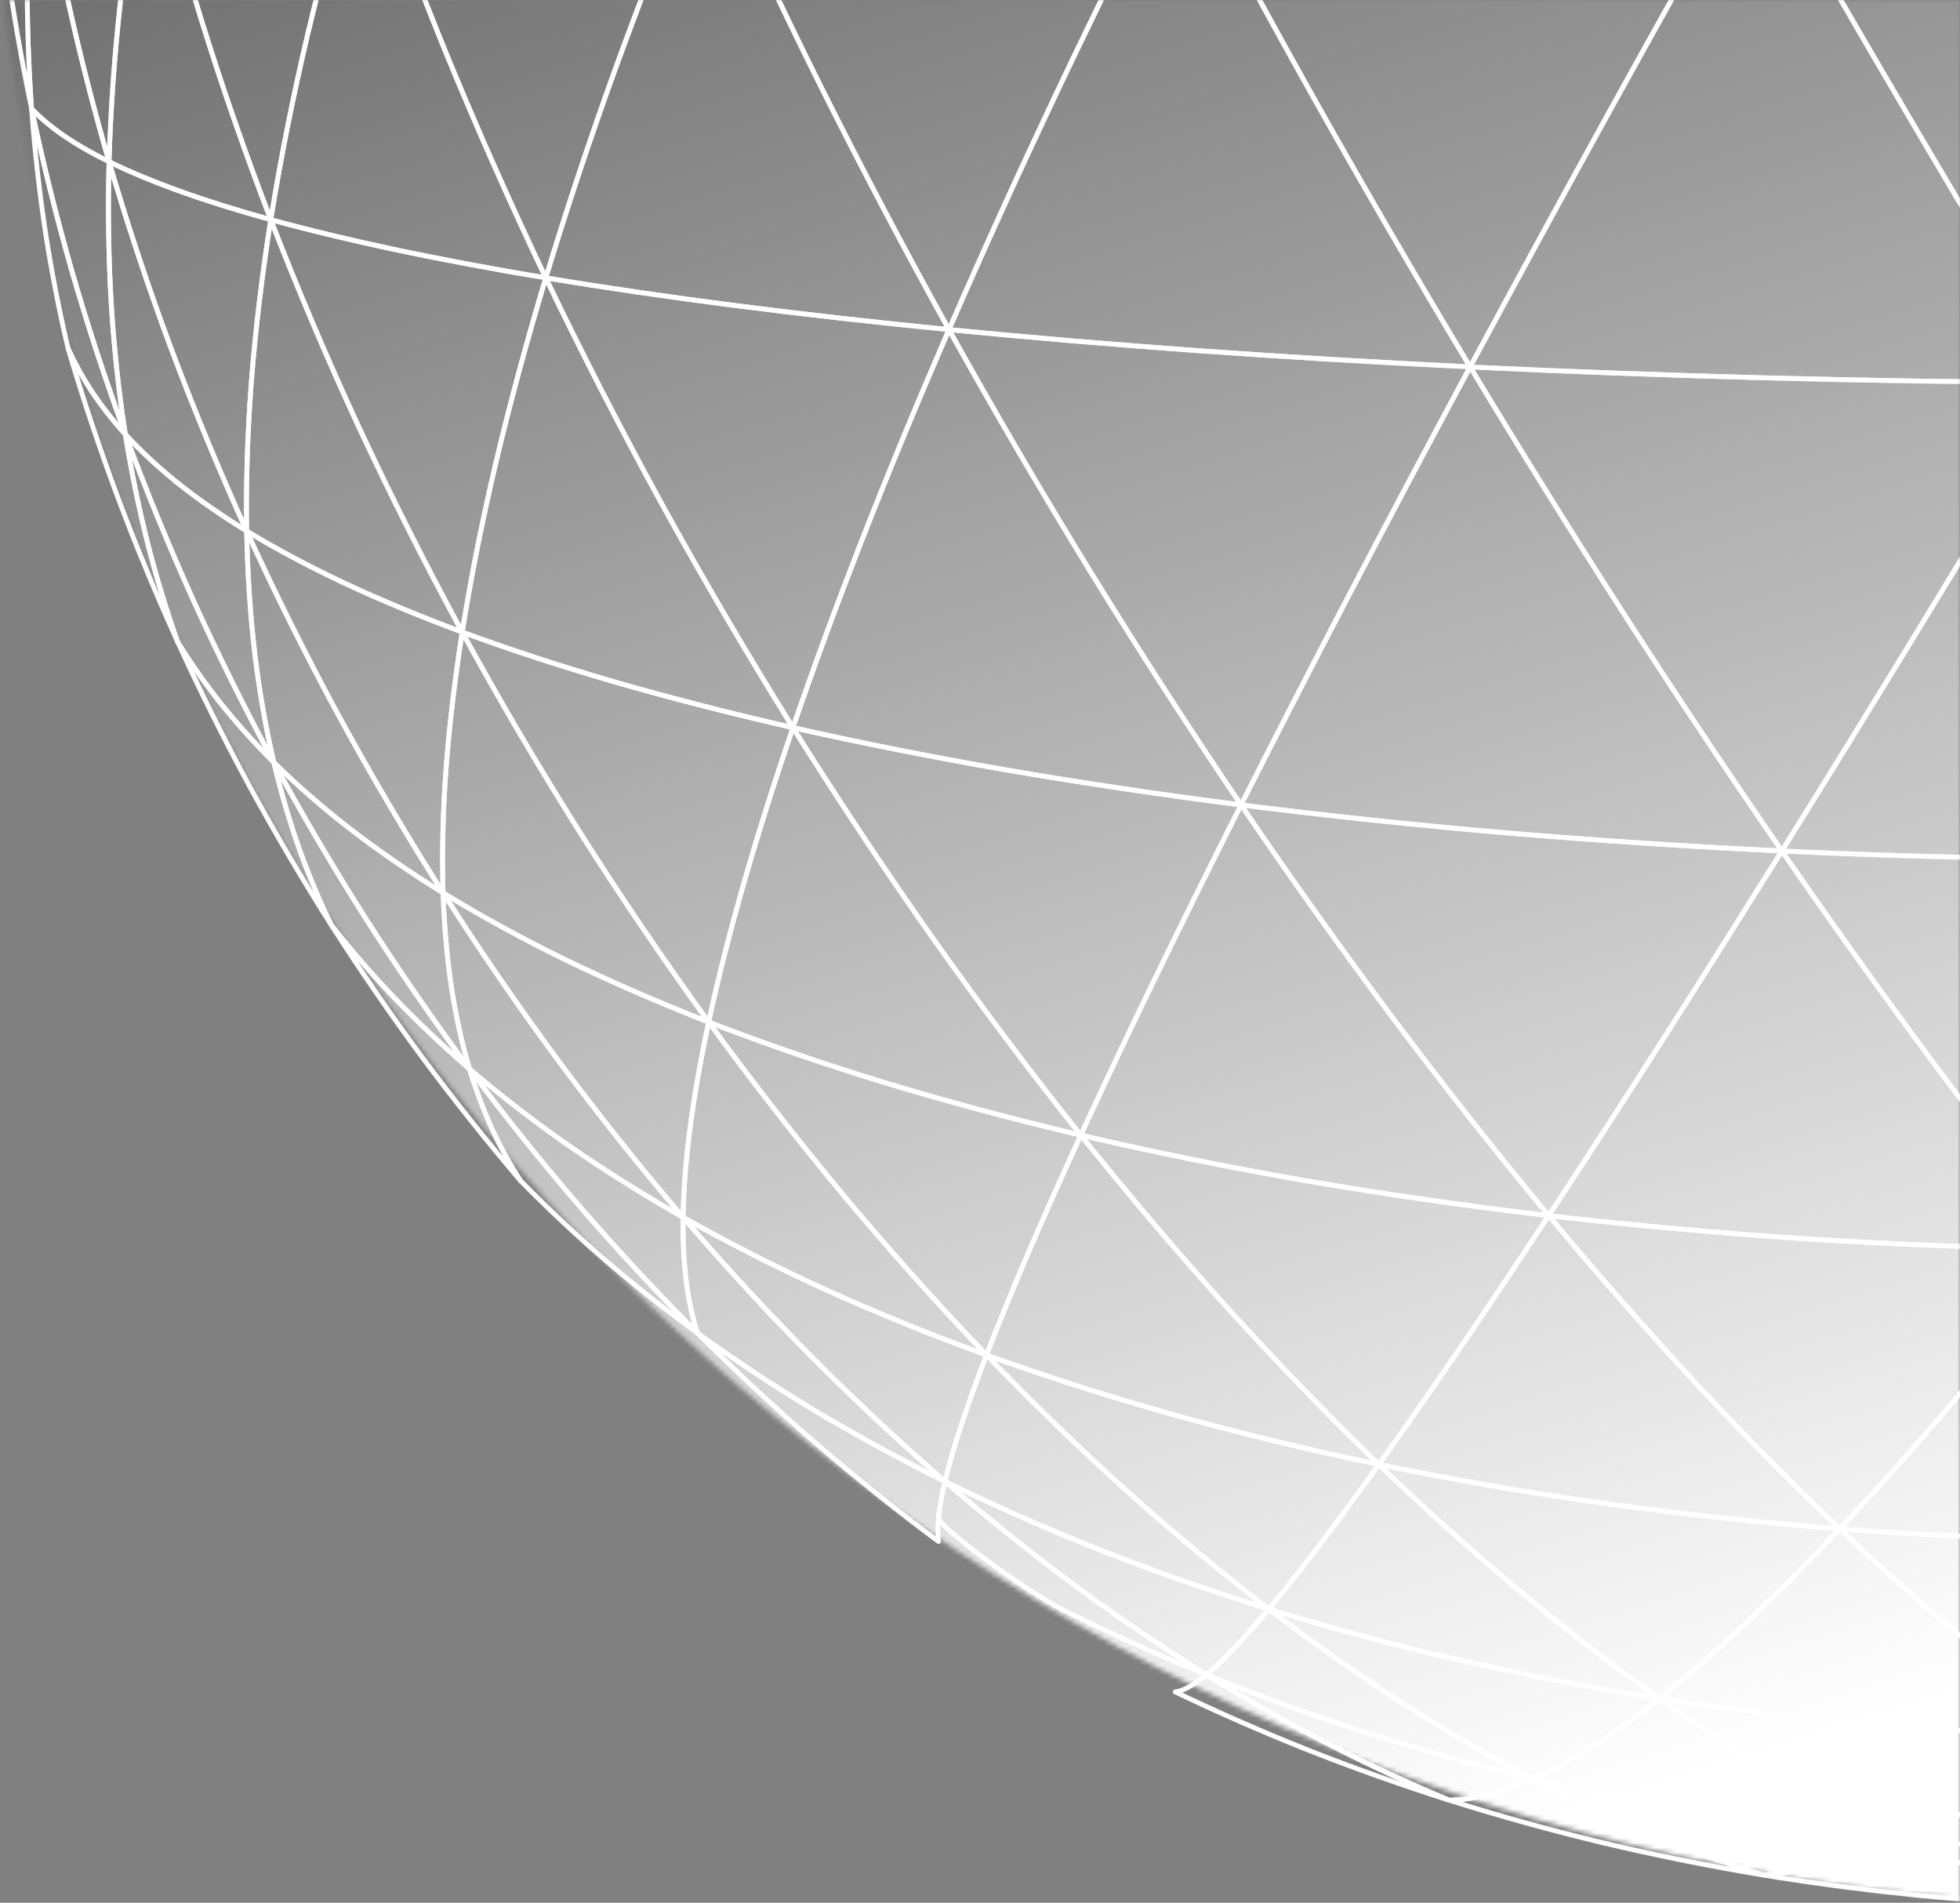 <svg width="409px" height="397px" viewBox="0 0 409 397" version="1.1" xmlns="http://www.w3.org/2000/svg" xmlns:xlink="http://www.w3.org/1999/xlink">
    <rect x="0" y="0" width="409" height="397" fill="#808080" stroke="none"/>
    <defs>
        <path d="M0.798,0 L409,0 L409,396.129 C195.14,377.779 24.028,210.943 0.798,0 Z" id="path-1"></path>
        <linearGradient x1="117.19%" y1="24.23%" x2="84.37%" y2="-38.128%" id="linearGradient-3">
            <stop stop-color="#FFFFFF" offset="0%"></stop>
            <stop stop-color="#030303" offset="100%"></stop>
        </linearGradient>
        <polygon id="path-4" points="0.67 0 17.757 0 17.757 33.745 0.67 33.745"></polygon>
        <polygon id="path-6" points="0.756 0 34.502 0 34.502 45.836 0.756 45.836"></polygon>
        <polygon id="path-8" points="0.502 0 57.89 0 57.89 57.981 0.502 57.981"></polygon>
        <polygon id="path-10" points="0.89 0 85.022 0 85.022 68.776 0.89 68.776"></polygon>
        <polygon id="path-12" points="0.021 0 108.776 0 108.776 76.557 0.021 76.557"></polygon>
        <polygon id="path-14" points="0.776 0 103 0 103 79.848 0.776 79.848"></polygon>
        <polygon id="path-16" points="0.227 0 43 0 43 79.848 0.227 79.848"></polygon>
        <polygon id="path-18" points="0.738 0 121.227 0 121.227 76.557 0.738 76.557"></polygon>
        <polygon id="path-20" points="0.103 0 98.739 0 98.739 68.776 0.103 68.776"></polygon>
        <polygon id="path-22" points="0.789 0 72.103 0 72.103 57.981 0.789 57.981"></polygon>
        <polygon id="path-24" points="0.89 0 45.789 0 45.789 45.836 0.89 45.836"></polygon>
        <polygon id="path-26" points="0.329 0 23.89 0 23.89 33.745 0.329 33.745"></polygon>
        <polygon id="path-28" points="0.112 0 9.33 0 9.33 22.682 0.112 22.682"></polygon>
        <polygon id="path-30" points="0.775 0.551 103 0.551 103 101.547 0.775 101.547"></polygon>
        <polygon id="path-32" points="0.826 0.842 38 0.842 38 100.336 0.826 100.336"></polygon>
        <polygon id="path-34" points="0.171 0.638 86 0.638 86 65.985 0.171 65.985"></polygon>
        <polygon id="path-36" points="0.896 0.683 26 0.683 26 61.47 0.896 61.47"></polygon>
        <polygon id="path-38" points="0.171 0.558 86 0.558 86 83.686 0.171 83.686"></polygon>
        <polygon id="path-40" points="0.826 0.558 38 0.558 38 83.686 0.826 83.686"></polygon>
        <polygon id="path-42" points="0.262 0.99 63 0.99 63 44.118 0.262 44.118"></polygon>
        <polygon id="path-44" points="0.897 0.991 26 0.991 26 44.119 0.897 44.119"></polygon>
        <polygon id="path-46" points="0.262 0.372 63 0.372 63 29.863 0.262 29.863"></polygon>
        <polygon id="path-48" points="0.264 0.117 12 0.117 12 24.193 0.264 24.193"></polygon>
        <polygon id="path-50" points="0.16 0.866 41 0.866 41 14.719 0.16 14.719"></polygon>
        <polygon id="path-52" points="0.265 0.866 12 0.866 12 14.719 0.265 14.719"></polygon>
    </defs>
    <g id="TopRight" stroke="none" stroke-width="1" fill="none" fill-rule="evenodd">
        <g id="Group" transform="translate(-2, 0)">
            <g id="Group-601" transform="translate(2, 0)">
                <mask id="mask-2" fill="white">
                    <use href="#path-1"></use>
                </mask>
                <g id="Clip-600"></g>
                <polygon id="Fill-599" fill="url(#linearGradient-3)" mask="url(#mask-2)" points="-1511 1080 409 1080 409 0 -1511 0"></polygon>
            </g>
            <g id="Group-781">
                <g id="Group-780">
                    <g id="Group-779">
                        <g id="Group-604" transform="translate(7, 0)">
                            <mask id="mask-5" fill="white">
                                <use href="#path-4"></use>
                            </mask>
                            <g id="Clip-603"></g>
                            <path d="M2.33,-38.813 C3.912,-26.941 5.955,-15.142 8.412,-3.42 C11.073,9.078 14.203,21.469 17.757,33.745 C14.354,32.06 11.037,30.204 7.915,28.039 C5.65,26.445 3.501,24.691 1.588,22.683 C0.893,12.917 0.604,3.131 0.683,-6.66 C0.806,-17.396 1.371,-28.118 2.33,-38.813 Z" id="Stroke-602" stroke="#FFFFFF" stroke-linecap="round" stroke-linejoin="round" mask="url(#mask-5)"></path>
                        </g>
                        <g id="Group-607" transform="translate(24, 0)">
                            <mask id="mask-7" fill="white">
                                <use href="#path-6"></use>
                            </mask>
                            <g id="Clip-606"></g>
                            <path d="M8.89,-37.041 C12.055,-23.384 15.723,-9.854 19.831,3.548 C24.246,17.806 29.154,31.903 34.502,45.836 C27.935,44.018 21.419,42.021 15.008,39.711 C10.165,37.947 5.389,36.006 0.756,33.744 C1.087,22.466 1.917,11.214 3.166,0 C4.59,-12.418 6.525,-24.768 8.89,-37.041 Z" id="Stroke-605" stroke="#FFFFFF" stroke-linecap="round" stroke-linejoin="round" mask="url(#mask-7)"></path>
                        </g>
                        <g id="Group-610" transform="translate(58, 0)">
                            <mask id="mask-9" fill="white">
                                <use href="#path-8"></use>
                            </mask>
                            <g id="Clip-609"></g>
                            <path d="M19.789,-35.174 C25.046,-19.704 30.785,-4.406 36.943,10.727 C43.478,26.674 50.474,42.425 57.89,57.981 C47.204,56.195 36.55,54.227 25.951,51.979 C17.416,50.15 8.921,48.141 0.502,45.836 C2.593,32.849 5.196,19.957 8.208,7.154 C11.598,-7.081 15.488,-21.187 19.789,-35.174 Z" id="Stroke-608" stroke="#FFFFFF" stroke-linecap="round" stroke-linejoin="round" mask="url(#mask-9)"></path>
                        </g>
                        <g id="Group-613" transform="translate(115, 0)">
                            <mask id="mask-11" fill="white">
                                <use href="#path-10"></use>
                            </mask>
                            <g id="Clip-612"></g>
                            <path d="M34.103,-33.392 C41.665,-16.298 49.626,0.615 57.944,17.356 C66.598,34.691 75.631,51.83 85.022,68.776 C69.857,67.277 54.712,65.589 39.598,63.648 C26.665,61.97 13.757,60.109 0.89,57.981 C5.353,43.245 10.246,28.648 15.479,14.168 C21.3,-1.835 27.531,-17.683 34.103,-33.392 Z" id="Stroke-611" stroke="#FFFFFF" stroke-linecap="round" stroke-linejoin="round" mask="url(#mask-11)"></path>
                        </g>
                        <g id="Group-616" transform="translate(200, 0)">
                            <mask id="mask-13" fill="white">
                                <use href="#path-12"></use>
                            </mask>
                            <g id="Clip-615"></g>
                            <path d="M47.738,-31.939 C57.322,-13.661 67.175,4.474 77.283,22.468 C87.523,40.647 98.021,58.678 108.776,76.557 C89.742,75.628 70.718,74.503 51.71,73.146 C34.463,71.897 17.231,70.457 0.021,68.775 C7.122,52.454 14.501,36.257 22.106,20.164 C30.398,2.673 38.954,-14.69 47.738,-31.939 Z" id="Stroke-614" stroke="#FFFFFF" stroke-linecap="round" stroke-linejoin="round" mask="url(#mask-13)"></path>
                        </g>
                        <g id="Group-619" transform="translate(308, 0)">
                            <mask id="mask-15" fill="white">
                                <use href="#path-14"></use>
                            </mask>
                            <g id="Clip-618"></g>
                            <path d="M60.227,-31.067 C70.965,-12.267 81.819,6.466 92.79,25.131 C103.563,43.438 114.448,61.679 125.453,79.848 C104.269,79.72 83.087,79.384 61.91,78.831 C41.525,78.282 21.146,77.532 0.776,76.558 C10.21,59.039 19.742,41.573 29.358,24.154 C39.557,5.697 49.849,-12.709 60.227,-31.067 Z" id="Stroke-617" stroke="#FFFFFF" stroke-linecap="round" stroke-linejoin="round" mask="url(#mask-15)"></path>
                        </g>
                        <g id="Group-622" transform="translate(368, 0)">
                            <mask id="mask-17" fill="white">
                                <use href="#path-16"></use>
                            </mask>
                            <g id="Clip-621"></g>
                            <path d="M65.452,79.848 C54.449,61.678 43.565,43.437 32.792,25.129 C21.821,6.465 10.966,-12.268 0.227,-31.067 C21.846,-30.981 43.466,-30.93 65.085,-30.909 C86.889,-30.893 108.692,-30.909 130.494,-30.957 C119.652,-12.149 108.738,6.618 97.749,25.342 C87.055,43.553 76.291,61.723 65.452,79.848 Z" id="Stroke-620" stroke="#FFFFFF" stroke-linecap="round" stroke-linejoin="round" mask="url(#mask-17)"></path>
                        </g>
                        <g id="Group-625" transform="translate(247, 0)">
                            <mask id="mask-19" fill="white">
                                <use href="#path-18"></use>
                            </mask>
                            <g id="Clip-624"></g>
                            <path d="M61.776,76.557 C51.023,58.677 40.526,40.646 30.285,22.467 C20.177,4.474 10.323,-13.661 0.738,-31.939 C20.115,-31.73 39.493,-31.557 58.871,-31.414 C79.656,-31.265 100.442,-31.151 121.227,-31.068 C110.848,-12.71 100.555,5.695 90.356,24.152 C80.741,41.572 71.21,59.037 61.776,76.557 Z" id="Stroke-623" stroke="#FFFFFF" stroke-linecap="round" stroke-linejoin="round" mask="url(#mask-19)"></path>
                        </g>
                        <g id="Group-628" transform="translate(149, 0)">
                            <mask id="mask-21" fill="white">
                                <use href="#path-20"></use>
                            </mask>
                            <g id="Clip-627"></g>
                            <path d="M51.022,68.776 C41.631,51.83 32.6,34.69 23.946,17.354 C15.627,0.616 7.666,-16.297 0.103,-33.392 C15.461,-33.094 30.82,-32.835 46.18,-32.606 C63.699,-32.349 81.219,-32.129 98.739,-31.938 C89.954,-14.69 81.397,2.672 73.105,20.163 C65.501,36.257 58.122,52.455 51.022,68.776 Z" id="Stroke-626" stroke="#FFFFFF" stroke-linecap="round" stroke-linejoin="round" mask="url(#mask-21)"></path>
                        </g>
                        <g id="Group-631" transform="translate(77, 0)">
                            <mask id="mask-23" fill="white">
                                <use href="#path-22"></use>
                            </mask>
                            <g id="Clip-630"></g>
                            <path d="M38.89,57.981 C31.474,42.424 24.479,26.674 17.945,10.726 C11.786,-4.406 6.047,-19.703 0.789,-35.174 C11.512,-34.828 22.236,-34.528 32.96,-34.257 C46.007,-33.931 59.055,-33.648 72.103,-33.392 C65.531,-17.683 59.299,-1.837 53.477,14.167 C48.245,28.647 43.352,43.245 38.89,57.981 Z" id="Stroke-629" stroke="#FFFFFF" stroke-linecap="round" stroke-linejoin="round" mask="url(#mask-23)"></path>
                        </g>
                        <g id="Group-634" transform="translate(32, 0)">
                            <mask id="mask-25" fill="white">
                                <use href="#path-24"></use>
                            </mask>
                            <g id="Clip-633"></g>
                            <path d="M26.502,45.836 C21.153,31.902 16.246,17.806 11.832,3.548 C7.724,-9.855 4.055,-23.384 0.89,-37.041 C7.353,-36.683 13.819,-36.38 20.287,-36.107 C28.785,-35.754 37.287,-35.449 45.789,-35.174 C41.487,-21.188 37.597,-7.082 34.207,7.153 C31.195,19.956 28.592,32.85 26.502,45.836 Z" id="Stroke-632" stroke="#FFFFFF" stroke-linecap="round" stroke-linejoin="round" mask="url(#mask-25)"></path>
                        </g>
                        <g id="Group-637" transform="translate(9, 0)">
                            <mask id="mask-27" fill="white">
                                <use href="#path-26"></use>
                            </mask>
                            <g id="Clip-636"></g>
                            <path d="M15.756,33.745 C12.202,21.469 9.073,9.079 6.411,-3.421 C3.954,-15.141 1.911,-26.941 0.329,-38.813 C3.5,-38.462 6.677,-38.19 9.857,-37.945 C14.531,-37.591 19.21,-37.301 23.89,-37.04 C21.525,-24.767 19.59,-12.419 18.165,0 C16.917,11.214 16.087,22.467 15.756,33.745 Z" id="Stroke-635" stroke="#FFFFFF" stroke-linecap="round" stroke-linejoin="round" mask="url(#mask-27)"></path>
                        </g>
                        <g id="Group-640">
                            <mask id="mask-29" fill="white">
                                <use href="#path-28"></use>
                            </mask>
                            <g id="Clip-639"></g>
                            <path d="M8.588,22.682 C6.366,11.963 4.512,1.175 3.055,-9.675 C1.716,-19.873 0.728,-30.11 0.112,-40.375 C1.181,-40.037 2.286,-39.821 3.39,-39.625 C5.359,-39.283 7.344,-39.034 9.33,-38.814 C8.37,-28.12 7.805,-17.398 7.682,-6.661 C7.604,3.13 7.892,12.916 8.588,22.682 Z" id="Stroke-638" stroke="#FFFFFF" stroke-linecap="round" stroke-linejoin="round" mask="url(#mask-29)"></path>
                        </g>
                        <g id="Group-643" transform="translate(308, 76)">
                            <mask id="mask-31" fill="white">
                                <use href="#path-30"></use>
                            </mask>
                            <g id="Clip-642"></g>
                            <path d="M65.825,101.547 C54.723,85.445 43.884,69.164 33.28,52.73 C22.19,35.497 11.36,18.099 0.775,0.551 C21.145,1.527 41.524,2.277 61.909,2.827 C83.087,3.379 104.268,3.714 125.452,3.842 C115.219,20.938 104.919,37.992 94.541,55 C85.04,70.559 75.473,86.079 65.825,101.547 Z" id="Stroke-641" stroke="#FFFFFF" stroke-linecap="round" stroke-linejoin="round" mask="url(#mask-31)"></path>
                        </g>
                        <path d="M260.974,167.94 C250.178,152.001 239.739,135.827 229.642,119.436 C219.41,102.76 209.535,85.868 200.021,68.77 C217.231,70.454 234.463,71.894 251.71,73.143 C270.718,74.5 289.742,75.624 308.776,76.551 C300.149,92.589 291.604,108.671 283.163,124.807 C275.676,139.137 268.27,153.511 260.974,167.94 Z" id="Stroke-644" stroke="#FFFFFF" stroke-linecap="round" stroke-linejoin="round"></path>
                        <path d="M167.465,151.813 C157.978,136.593 148.905,121.123 140.251,105.414 C131.705,89.822 123.577,74.008 115.889,57.976 C128.756,60.104 141.664,61.967 154.597,63.644 C169.712,65.584 184.857,67.271 200.021,68.77 C193.694,83.368 187.591,98.062 181.784,112.875 C176.757,125.76 171.954,138.731 167.465,151.813 Z" id="Stroke-646" stroke="#FFFFFF" stroke-linecap="round" stroke-linejoin="round"></path>
                        <path d="M98.449,131.88 C90.79,117.793 83.567,103.476 76.801,88.938 C70.248,74.764 64.137,60.395 58.502,45.832 C66.921,48.139 75.416,50.148 83.951,51.977 C94.55,54.225 105.204,56.191 115.89,57.976 C111.98,70.996 108.409,84.113 105.29,97.344 C102.626,108.778 100.303,120.287 98.449,131.88 Z" id="Stroke-648" stroke="#FFFFFF" stroke-linecap="round" stroke-linejoin="round"></path>
                        <path d="M53.466,110.791 C47.693,98.062 42.348,85.15 37.457,72.057 C32.783,59.433 28.536,46.66 24.756,33.74 C29.387,36.004 34.165,37.944 39.008,39.709 C45.419,42.019 51.935,44.015 58.502,45.832 C56.69,57.312 55.281,68.85 54.39,80.439 C53.649,90.541 53.303,100.663 53.466,110.791 Z" id="Stroke-650" stroke="#FFFFFF" stroke-linecap="round" stroke-linejoin="round"></path>
                        <path d="M28.154,90.617 C24.012,79.304 20.26,67.857 16.919,56.282 C13.751,45.181 10.965,33.977 8.587,22.679 C10.5,24.687 12.649,26.442 14.914,28.037 C18.036,30.202 21.353,32.057 24.756,33.741 C24.495,43.818 24.634,53.897 25.248,63.958 C25.825,72.884 26.775,81.778 28.154,90.617 Z" id="Stroke-652" stroke="#FFFFFF" stroke-linecap="round" stroke-linejoin="round"></path>
                        <path d="M8.587,22.679 C10.965,33.976 13.751,45.18 16.919,56.282 C20.26,67.856 24.012,79.303 28.154,90.617 C25.515,87.704 23.085,84.615 20.927,81.329 C19.147,78.579 17.566,75.713 16.212,72.73 C14.37,64.923 12.836,57.051 11.59,49.127 C10.239,40.352 9.247,31.531 8.587,22.679 Z" id="Stroke-654" stroke="#FFFFFF" stroke-linecap="round" stroke-linejoin="round"></path>
                        <path d="M24.756,33.74 C28.537,46.659 32.783,59.433 37.458,72.057 C42.348,85.149 47.693,98.062 53.466,110.791 C48.354,107.646 43.403,104.246 38.722,100.486 C34.975,97.441 31.421,94.174 28.154,90.616 C26.776,81.779 25.826,72.885 25.249,63.96 C24.635,53.897 24.495,43.817 24.756,33.74 Z" id="Stroke-656" stroke="#FFFFFF" stroke-linecap="round" stroke-linejoin="round"></path>
                        <path d="M58.502,45.832 C64.137,60.395 70.249,74.765 76.8,88.939 C83.567,103.477 90.79,117.793 98.449,131.88 C89.884,128.695 81.429,125.224 73.159,121.333 C66.429,118.137 59.834,114.665 53.467,110.791 C53.304,100.664 53.65,90.541 54.392,80.44 C55.283,68.851 56.691,57.314 58.502,45.832 Z" id="Stroke-658" stroke="#FFFFFF" stroke-linecap="round" stroke-linejoin="round"></path>
                        <path d="M115.889,57.976 C123.576,74.009 131.704,89.824 140.249,105.416 C148.905,121.123 157.978,136.594 167.465,151.813 C154.827,148.933 142.261,145.747 129.808,142.146 C119.246,139.062 108.775,135.681 98.449,131.88 C100.304,120.287 102.627,108.779 105.29,97.345 C108.41,84.114 111.98,70.996 115.889,57.976 Z" id="Stroke-660" stroke="#FFFFFF" stroke-linecap="round" stroke-linejoin="round"></path>
                        <path d="M200.021,68.77 C209.534,85.868 219.408,102.76 229.64,119.437 C239.737,135.827 250.177,152.002 260.974,167.94 C244.377,165.816 227.824,163.371 211.335,160.528 C196.645,157.967 182.012,155.094 167.465,151.813 C171.955,138.731 176.758,125.761 181.786,112.877 C187.593,98.063 193.694,83.369 200.021,68.77 Z" id="Stroke-662" stroke="#FFFFFF" stroke-linecap="round" stroke-linejoin="round"></path>
                        <path d="M308.776,76.55 C319.359,94.098 330.189,111.498 341.278,128.73 C351.883,145.165 362.723,161.445 373.826,177.546 C354.376,176.618 334.945,175.349 315.542,173.705 C297.317,172.132 279.123,170.228 260.974,167.939 C268.271,153.51 275.677,139.138 283.165,124.808 C291.606,108.671 300.15,92.588 308.776,76.55 Z" id="Stroke-664" stroke="#FFFFFF" stroke-linecap="round" stroke-linejoin="round"></path>
                        <g id="Group-668" transform="translate(373, 79)">
                            <mask id="mask-33" fill="white">
                                <use href="#path-32"></use>
                            </mask>
                            <g id="Clip-667"></g>
                            <path d="M60.452,0.842 C70.933,18.128 81.522,35.35 92.234,52.496 C102.134,68.32 112.138,84.079 122.267,99.757 C101.952,100.282 81.628,100.45 61.305,100.26 C41.137,100.044 20.974,99.478 0.826,98.547 C10.474,83.079 20.042,67.56 29.544,52.001 C39.922,34.993 50.22,17.938 60.452,0.842 Z" id="Stroke-666" stroke="#FFFFFF" stroke-linecap="round" stroke-linejoin="round" mask="url(#mask-33)"></path>
                        </g>
                        <g id="Group-671" transform="translate(325, 253)">
                            <mask id="mask-35" fill="white">
                                <use href="#path-34"></use>
                            </mask>
                            <g id="Clip-670"></g>
                            <path d="M60.897,65.985 C50.728,56.332 40.893,46.337 31.326,36.088 C20.615,24.56 10.25,12.722 0.171,0.638 C18.201,2.719 36.279,4.331 54.39,5.511 C73.08,6.69 91.793,7.409 110.518,7.683 C101.961,18.568 93.229,29.311 84.253,39.853 C76.663,48.737 68.902,57.473 60.897,65.985 Z" id="Stroke-669" stroke="#FFFFFF" stroke-linecap="round" stroke-linejoin="round" mask="url(#mask-35)"></path>
                        </g>
                        <path d="M289.725,305.558 C279.05,295.24 268.744,284.555 258.757,273.57 C247.974,261.649 237.579,249.391 227.529,236.848 C242.988,240.457 258.552,243.584 274.191,246.303 C291.117,249.206 308.116,251.632 325.171,253.638 C318.78,263.326 312.329,272.974 305.783,282.559 C300.505,290.277 295.165,297.954 289.725,305.558 Z" id="Stroke-672" stroke="#FFFFFF" stroke-linecap="round" stroke-linejoin="round"></path>
                        <path d="M207.849,282.722 C197.661,272.096 187.854,261.119 178.4,249.836 C168.497,237.952 158.997,225.744 149.879,213.249 C161.745,217.839 173.786,221.95 185.948,225.684 C199.684,229.859 213.557,233.55 227.529,236.847 C223.62,245.357 219.793,253.905 216.104,262.512 C213.245,269.205 210.471,275.932 207.849,282.722 Z" id="Stroke-674" stroke="#FFFFFF" stroke-linecap="round" stroke-linejoin="round"></path>
                        <path d="M144.541,253.991 C135.529,243.451 126.895,232.601 118.627,221.468 C110.174,210.018 102.118,198.287 94.456,186.293 C102.558,191.259 110.911,195.789 119.437,199.982 C129.393,204.835 139.562,209.221 149.879,213.249 C148.273,220.781 146.898,228.362 145.909,236.003 C145.16,241.974 144.647,247.972 144.541,253.991 Z" id="Stroke-676" stroke="#FFFFFF" stroke-linecap="round" stroke-linejoin="round"></path>
                        <path d="M99.977,223.043 C92.459,212.921 85.3,202.542 78.498,191.923 C71.671,181.197 65.218,170.244 59.144,159.073 C64.008,163.871 69.168,168.345 74.548,172.552 C80.929,177.494 87.594,182.047 94.456,186.293 C94.697,193.108 95.269,199.906 96.303,206.649 C97.183,212.188 98.374,217.668 99.977,223.043 Z" id="Stroke-678" stroke="#FFFFFF" stroke-linecap="round" stroke-linejoin="round"></path>
                        <path d="M71.129,193 C65.102,183.512 59.399,173.827 54.025,163.957 C48.7,154.108 43.709,144.089 39.059,133.906 C41.658,138.141 44.502,142.214 47.563,146.125 C51.158,150.674 55.036,154.983 59.144,159.073 C60.641,165.346 62.455,171.534 64.627,177.607 C66.528,182.846 68.691,187.986 71.129,193 Z" id="Stroke-680" stroke="#FFFFFF" stroke-linecap="round" stroke-linejoin="round"></path>
                        <path d="M59.144,159.074 C65.217,170.244 71.67,181.198 78.498,191.923 C85.299,202.541 92.459,212.921 99.977,223.044 C94.366,218.202 88.98,213.11 83.863,207.747 C79.394,203.028 75.141,198.114 71.129,193 C68.691,187.986 66.529,182.848 64.628,177.607 C62.455,171.535 60.643,165.346 59.144,159.074 Z" id="Stroke-682" stroke="#FFFFFF" stroke-linecap="round" stroke-linejoin="round"></path>
                        <path d="M94.456,186.293 C102.118,198.286 110.173,210.018 118.626,221.468 C126.894,232.6 135.529,243.451 144.541,253.991 C136.153,249.214 127.967,244.098 120.045,238.579 C113.117,233.714 106.409,228.549 99.977,223.043 C98.374,217.669 97.183,212.189 96.304,206.651 C95.268,199.907 94.697,193.11 94.456,186.293 Z" id="Stroke-684" stroke="#FFFFFF" stroke-linecap="round" stroke-linejoin="round"></path>
                        <path d="M149.878,213.249 C158.997,225.744 168.496,237.952 178.399,249.836 C187.853,261.12 197.66,272.098 207.848,282.722 C196.319,278.527 184.943,273.931 173.773,268.856 C163.829,264.299 154.065,259.369 144.541,253.991 C144.648,247.973 145.161,241.974 145.91,236.004 C146.899,228.364 148.273,220.783 149.878,213.249 Z" id="Stroke-686" stroke="#FFFFFF" stroke-linecap="round" stroke-linejoin="round"></path>
                        <path d="M227.529,236.847 C237.578,249.39 247.974,261.649 258.755,273.57 C268.743,284.554 279.05,295.239 289.725,305.559 C275.251,302.54 260.876,299.079 246.633,295.11 C233.564,291.429 220.622,287.324 207.848,282.722 C210.471,275.933 213.247,269.206 216.106,262.514 C219.794,253.906 223.621,245.358 227.529,236.847 Z" id="Stroke-688" stroke="#FFFFFF" stroke-linecap="round" stroke-linejoin="round"></path>
                        <path d="M325.171,253.637 C335.249,265.721 345.614,277.56 356.324,289.088 C365.892,299.338 375.727,309.331 385.897,318.984 C369.365,317.687 352.878,315.915 336.454,313.633 C320.797,311.418 305.213,308.743 289.724,305.557 C295.166,297.953 300.506,290.277 305.786,282.56 C312.33,272.975 318.781,263.326 325.171,253.637 Z" id="Stroke-690" stroke="#FFFFFF" stroke-linecap="round" stroke-linejoin="round"></path>
                        <g id="Group-694" transform="translate(385, 260)">
                            <mask id="mask-37" fill="white">
                                <use href="#path-36"></use>
                            </mask>
                            <g id="Clip-693"></g>
                            <path d="M50.517,0.683 C59.538,11.869 68.763,22.886 78.261,33.673 C86.393,42.873 94.72,51.898 103.318,60.667 C86.199,61.397 69.066,61.628 51.933,61.366 C34.9,61.065 17.883,60.277 0.896,58.985 C8.902,50.473 16.663,41.737 24.255,32.854 C33.23,22.312 41.962,11.568 50.517,0.683 Z" id="Stroke-692" stroke="#FFFFFF" stroke-linecap="round" stroke-linejoin="round" mask="url(#mask-37)"></path>
                        </g>
                        <path d="M28.157,90.623 C32.462,102.276 37.176,113.77 42.279,125.098 C47.508,136.616 53.135,147.946 59.146,159.077 C55.038,154.985 51.159,150.676 47.564,146.126 C44.504,142.214 41.66,138.143 39.061,133.91 C36.727,127.315 34.693,120.622 32.942,113.849 C30.99,106.184 29.407,98.434 28.157,90.623 Z" id="Stroke-695" stroke="#FFFFFF" stroke-linecap="round" stroke-linejoin="round"></path>
                        <path d="M53.468,110.799 C59.406,123.795 65.783,136.581 72.582,149.149 C79.458,161.773 86.752,174.161 94.457,186.297 C87.594,182.05 80.929,177.497 74.548,172.554 C69.168,168.348 64.008,163.874 59.145,159.077 C57.435,151.771 56.158,144.379 55.236,136.933 C54.198,128.256 53.643,119.535 53.468,110.799 Z" id="Stroke-697" stroke="#FFFFFF" stroke-linecap="round" stroke-linejoin="round"></path>
                        <path d="M98.451,131.889 C106.203,146.061 114.389,159.985 123.004,173.65 C131.551,187.127 140.507,200.336 149.88,213.252 C139.564,209.224 129.394,204.837 119.437,199.985 C110.911,195.792 102.558,191.263 94.457,186.297 C94.202,178.023 94.431,169.747 94.997,161.489 C95.714,151.575 96.912,141.708 98.451,131.889 Z" id="Stroke-699" stroke="#FFFFFF" stroke-linecap="round" stroke-linejoin="round"></path>
                        <path d="M167.466,151.822 C176.853,166.806 186.635,181.535 196.825,195.984 C206.679,209.891 216.905,223.525 227.529,236.852 C213.558,233.553 199.684,229.861 185.948,225.686 C173.786,221.953 161.746,217.842 149.88,213.252 C151.914,203.85 154.308,194.532 156.929,185.277 C160.143,174.033 163.692,162.89 167.466,151.822 Z" id="Stroke-701" stroke="#FFFFFF" stroke-linecap="round" stroke-linejoin="round"></path>
                        <path d="M260.975,167.95 C271.353,183.21 282.057,198.245 293.115,213.023 C303.479,226.812 314.15,240.369 325.171,253.641 C308.117,251.636 291.117,249.209 274.192,246.305 C258.552,243.585 242.989,240.46 227.529,236.851 C232.386,226.304 237.367,215.815 242.43,205.365 C248.507,192.843 254.7,180.375 260.975,167.95 Z" id="Stroke-703" stroke="#FFFFFF" stroke-linecap="round" stroke-linejoin="round"></path>
                        <g id="Group-707" transform="translate(325, 177)">
                            <mask id="mask-39" fill="white">
                                <use href="#path-38"></use>
                            </mask>
                            <g id="Clip-706"></g>
                            <path d="M48.826,0.558 C59.146,15.482 69.69,30.249 80.5,44.822 C90.274,57.955 100.261,70.927 110.517,83.686 C91.793,83.411 73.08,82.693 54.391,81.513 C36.28,80.334 18.202,78.722 0.171,76.641 C7.831,65.013 15.401,53.326 22.909,41.599 C31.626,27.968 40.258,14.283 48.826,0.558 Z" id="Stroke-705" stroke="#FFFFFF" stroke-linecap="round" stroke-linejoin="round" mask="url(#mask-39)"></path>
                        </g>
                        <g id="Group-710" transform="translate(373, 177)">
                            <mask id="mask-41" fill="white">
                                <use href="#path-40"></use>
                            </mask>
                            <g id="Clip-709"></g>
                            <path d="M62.517,83.686 C52.262,70.926 42.275,57.955 32.503,44.821 C21.692,30.248 11.147,15.482 0.826,0.558 C20.975,1.49 41.137,2.056 61.306,2.274 C81.628,2.462 101.951,2.295 122.267,1.769 C112.173,16.498 101.886,31.095 91.364,45.524 C81.95,58.397 72.353,71.134 62.517,83.686 Z" id="Stroke-708" stroke="#FFFFFF" stroke-linecap="round" stroke-linejoin="round" mask="url(#mask-41)"></path>
                        </g>
                        <path d="M325.171,253.641 C314.15,240.369 303.481,226.813 293.117,213.021 C282.057,198.246 271.354,183.21 260.975,167.95 C279.124,170.24 297.317,172.145 315.543,173.719 C334.945,175.362 354.376,176.63 373.825,177.558 C365.256,191.283 356.624,204.968 347.906,218.599 C340.399,230.325 332.829,242.012 325.171,253.641 Z" id="Stroke-711" stroke="#FFFFFF" stroke-linecap="round" stroke-linejoin="round"></path>
                        <path d="M227.53,236.852 C216.905,223.524 206.68,209.89 196.826,195.985 C186.636,181.535 176.854,166.806 167.467,151.822 C182.014,155.104 196.647,157.98 211.338,160.541 C227.827,163.382 244.379,165.827 260.976,167.95 C254.7,180.375 248.506,192.841 242.428,205.365 C237.366,215.814 232.385,226.304 227.53,236.852 Z" id="Stroke-713" stroke="#FFFFFF" stroke-linecap="round" stroke-linejoin="round"></path>
                        <path d="M149.88,213.252 C140.506,200.336 131.551,187.127 123.005,173.648 C114.39,159.984 106.203,146.06 98.451,131.889 C108.776,135.691 119.249,139.072 129.81,142.157 C142.263,145.757 154.828,148.943 167.466,151.822 C163.692,162.89 160.142,174.032 156.928,185.276 C154.306,194.531 151.913,203.85 149.88,213.252 Z" id="Stroke-715" stroke="#FFFFFF" stroke-linecap="round" stroke-linejoin="round"></path>
                        <path d="M94.457,186.297 C86.751,174.161 79.457,161.772 72.582,149.148 C65.784,136.581 59.406,123.794 53.468,110.799 C59.835,114.673 66.43,118.146 73.161,121.344 C81.431,125.234 89.885,128.706 98.451,131.889 C96.912,141.707 95.712,151.575 94.995,161.488 C94.43,169.746 94.201,178.021 94.457,186.297 Z" id="Stroke-717" stroke="#FFFFFF" stroke-linecap="round" stroke-linejoin="round"></path>
                        <path d="M59.146,159.077 C53.135,147.946 47.508,136.616 42.279,125.097 C37.176,113.77 32.462,102.276 28.157,90.623 C31.423,94.181 34.978,97.45 38.725,100.495 C43.406,104.255 48.356,107.654 53.469,110.799 C53.644,119.534 54.198,128.254 55.235,136.932 C56.158,144.377 57.436,151.771 59.146,159.077 Z" id="Stroke-719" stroke="#FFFFFF" stroke-linecap="round" stroke-linejoin="round"></path>
                        <path d="M39.061,133.91 C34.507,123.863 30.291,113.67 26.424,103.339 C22.68,93.255 19.272,83.05 16.213,72.737 C17.568,75.719 19.15,78.587 20.93,81.337 C23.087,84.623 25.518,87.711 28.157,90.623 C29.407,98.434 30.989,106.183 32.941,113.848 C34.692,120.621 36.727,127.315 39.061,133.91 Z" id="Stroke-721" stroke="#FFFFFF" stroke-linecap="round" stroke-linejoin="round"></path>
                        <path d="M99.98,223.049 C107.368,232.938 115.088,242.567 123.145,251.918 C130.962,260.937 139.082,269.682 147.51,278.131 C140.584,273.074 133.862,267.75 127.376,262.141 C121.579,257.092 115.979,251.826 110.6,246.334 C108.478,243.04 106.589,239.609 104.92,236.065 C102.964,231.848 101.334,227.495 99.98,223.049 Z" id="Stroke-723" stroke="#FFFFFF" stroke-linecap="round" stroke-linejoin="round"></path>
                        <path d="M144.544,253.997 C153.221,264.085 162.234,273.876 171.6,283.329 C180.488,292.247 189.679,300.853 199.191,309.104 C189.718,304.414 180.431,299.37 171.369,293.928 C163.205,288.987 155.238,283.731 147.51,278.131 C146.437,274.766 145.727,271.307 145.255,267.81 C144.668,263.229 144.486,258.613 144.544,253.997 Z" id="Stroke-725" stroke="#FFFFFF" stroke-linecap="round" stroke-linejoin="round"></path>
                        <path d="M207.851,282.728 C217.409,292.637 227.288,302.228 237.522,311.438 C246.973,319.892 256.71,328.014 266.769,335.733 C254.708,331.988 242.786,327.825 231.036,323.195 C220.244,318.904 209.616,314.223 199.19,309.103 C200.082,305.368 201.182,301.683 202.365,298.029 C204.048,292.878 205.908,287.786 207.851,282.728 Z" id="Stroke-727" stroke="#FFFFFF" stroke-linecap="round" stroke-linejoin="round"></path>
                        <path d="M289.727,305.565 C299.425,314.887 309.415,323.895 319.748,332.51 C328.976,340.154 338.464,347.475 348.263,354.375 C334.098,352.144 320.014,349.453 306.034,346.263 C292.826,343.21 279.728,339.715 266.769,335.734 C270.219,331.596 273.548,327.361 276.819,323.082 C281.214,317.312 285.5,311.459 289.727,305.565 Z" id="Stroke-729" stroke="#FFFFFF" stroke-linecap="round" stroke-linejoin="round"></path>
                        <g id="Group-733" transform="translate(348, 318)">
                            <mask id="mask-43" fill="white">
                                <use href="#path-42"></use>
                            </mask>
                            <g id="Clip-732"></g>
                            <path d="M37.897,0.99 C46.786,9.383 55.919,17.509 65.371,25.264 C73.473,31.868 81.797,38.194 90.41,44.118 C75.147,43.817 59.903,43.026 44.692,41.736 C29.826,40.434 15.01,38.655 0.262,36.375 C6.245,31.607 11.987,26.554 17.579,21.336 C24.569,14.774 31.314,7.959 37.897,0.99 Z" id="Stroke-731" stroke="#FFFFFF" stroke-linecap="round" stroke-linejoin="round" mask="url(#mask-43)"></path>
                        </g>
                        <g id="Group-736" transform="translate(385, 318)">
                            <mask id="mask-45" fill="white">
                                <use href="#path-44"></use>
                            </mask>
                            <g id="Clip-735"></g>
                            <path d="M53.41,44.119 C44.797,38.194 36.474,31.869 28.373,25.263 C18.921,17.508 9.786,9.383 0.897,0.991 C17.884,2.282 34.901,3.072 51.933,3.373 C69.066,3.634 86.199,3.402 103.318,2.673 C94.817,10.771 86.087,18.622 77.05,26.118 C69.404,32.42 61.547,38.462 53.41,44.119 Z" id="Stroke-734" stroke="#FFFFFF" stroke-linecap="round" stroke-linejoin="round" mask="url(#mask-45)"></path>
                        </g>
                        <path d="M348.262,354.375 C338.464,347.475 328.976,340.154 319.748,332.51 C309.415,323.895 299.425,314.886 289.726,305.565 C305.214,308.75 320.798,311.425 336.455,313.641 C352.879,315.922 369.366,317.694 385.897,318.991 C379.313,325.96 372.568,332.774 365.577,339.335 C359.986,344.553 354.244,349.608 348.262,354.375 Z" id="Stroke-737" stroke="#FFFFFF" stroke-linecap="round" stroke-linejoin="round"></path>
                        <path d="M266.769,335.733 C256.711,328.013 246.974,319.892 237.524,311.438 C227.29,302.227 217.409,292.637 207.852,282.727 C220.625,287.331 233.567,291.436 246.636,295.118 C260.879,299.086 275.253,302.547 289.727,305.564 C285.5,311.458 281.213,317.31 276.817,323.08 C273.547,327.36 270.218,331.596 266.769,335.733 Z" id="Stroke-739" stroke="#FFFFFF" stroke-linecap="round" stroke-linejoin="round"></path>
                        <path d="M199.19,309.104 C189.679,300.853 180.488,292.247 171.6,283.329 C162.234,273.875 153.221,264.085 144.544,253.997 C154.069,259.374 163.833,264.306 173.776,268.862 C184.946,273.937 196.321,278.532 207.851,282.728 C205.907,287.786 204.046,292.877 202.363,298.029 C201.18,301.683 200.082,305.366 199.19,309.104 Z" id="Stroke-741" stroke="#FFFFFF" stroke-linecap="round" stroke-linejoin="round"></path>
                        <path d="M147.51,278.131 C139.081,269.683 130.962,260.937 123.146,251.92 C115.089,242.568 107.367,232.938 99.98,223.049 C106.412,228.555 113.121,233.72 120.049,238.587 C127.97,244.105 136.156,249.22 144.544,253.997 C144.485,258.613 144.667,263.227 145.254,267.808 C145.726,271.307 146.436,274.766 147.51,278.131 Z" id="Stroke-743" stroke="#FFFFFF" stroke-linecap="round" stroke-linejoin="round"></path>
                        <path d="M110.6,246.334 C103.479,237.986 96.646,229.4 90.102,220.591 C83.47,211.611 77.145,202.411 71.132,193.005 C75.144,198.118 79.398,203.033 83.867,207.753 C88.983,213.115 94.369,218.206 99.98,223.049 C101.333,227.495 102.963,231.846 104.919,236.064 C106.588,239.608 108.478,243.04 110.6,246.334 Z" id="Stroke-745" stroke="#FFFFFF" stroke-linecap="round" stroke-linejoin="round"></path>
                        <g id="Group-749" transform="translate(348, 354)">
                            <mask id="mask-47" fill="white">
                                <use href="#path-46"></use>
                            </mask>
                            <g id="Clip-748"></g>
                            <path d="M51.265,29.863 C42.925,26.102 34.798,21.901 26.857,17.36 C17.739,12.1 8.888,6.404 0.262,0.372 C15.01,2.655 29.826,4.431 44.692,5.734 C59.903,7.026 75.148,7.816 90.41,8.117 C83.641,12.784 76.69,17.177 69.494,21.155 C63.581,24.392 57.518,27.34 51.265,29.863 Z" id="Stroke-747" stroke="#FFFFFF" stroke-linecap="round" stroke-linejoin="round" mask="url(#mask-47)"></path>
                        </g>
                        <path d="M321.879,371.211 C312.708,366.396 303.766,361.168 295.035,355.595 C285.343,349.362 275.93,342.719 266.768,335.733 C279.727,339.714 292.825,343.208 306.033,346.261 C320.013,349.451 334.097,352.142 348.262,354.373 C343.601,358.059 338.802,361.567 333.782,364.749 C329.954,367.152 326.005,369.359 321.879,371.211 Z" id="Stroke-750" stroke="#FFFFFF" stroke-linecap="round" stroke-linejoin="round"></path>
                        <path d="M253.727,349.434 C244.494,343.688 235.501,337.574 226.737,331.138 C217.277,324.144 208.099,316.783 199.189,309.102 C209.614,314.221 220.244,318.903 231.035,323.195 C242.785,327.825 254.707,331.987 266.768,335.733 C264.33,338.643 261.835,341.507 259.21,344.252 C257.465,346.063 255.664,347.827 253.727,349.434 Z" id="Stroke-752" stroke="#FFFFFF" stroke-linecap="round" stroke-linejoin="round"></path>
                        <path d="M197.83,321.617 C189.169,315.183 180.75,308.438 172.568,301.406 C163.94,293.947 155.588,286.179 147.509,278.128 C155.238,283.729 163.204,288.985 171.369,293.927 C180.431,299.368 189.718,304.412 199.19,309.101 C198.602,311.608 198.101,314.139 197.842,316.702 C197.688,318.336 197.627,319.985 197.83,321.617 Z" id="Stroke-754" stroke="#FFFFFF" stroke-linecap="round" stroke-linejoin="round"></path>
                        <path d="M199.19,309.102 C208.1,316.783 217.276,324.144 226.737,331.138 C235.502,337.574 244.495,343.688 253.728,349.434 C243.711,345.338 233.847,340.891 224.161,336.065 C215.21,331.571 197.689,318.337 197.843,316.704 C198.102,314.141 198.602,311.61 199.19,309.102 Z" id="Stroke-756" stroke="#FFFFFF" stroke-linecap="round" stroke-linejoin="round"></path>
                        <path d="M266.768,335.732 C275.93,342.718 285.342,349.362 295.034,355.594 C303.766,361.167 312.707,366.395 321.88,371.21 C309.938,368.321 298.103,365.023 286.399,361.286 C275.368,357.729 264.469,353.787 253.727,349.433 C255.666,347.826 257.466,346.063 259.212,344.252 C261.837,341.508 264.331,338.643 266.768,335.732 Z" id="Stroke-758" stroke="#FFFFFF" stroke-linecap="round" stroke-linejoin="round"></path>
                        <path d="M348.262,354.373 C356.887,360.404 365.738,366.1 374.855,371.359 C382.797,375.902 390.925,380.102 399.265,383.864 C386.023,382.641 372.831,380.97 359.704,378.835 C347.01,376.732 334.395,374.198 321.879,371.211 C326.006,369.359 329.955,367.152 333.784,364.75 C338.804,361.567 343.602,358.059 348.262,354.373 Z" id="Stroke-760" stroke="#FFFFFF" stroke-linecap="round" stroke-linejoin="round"></path>
                        <g id="Group-764" transform="translate(399, 362)">
                            <mask id="mask-49" fill="white">
                                <use href="#path-48"></use>
                            </mask>
                            <g id="Clip-763"></g>
                            <path d="M39.41,0.117 C46.674,5.074 54.131,9.741 61.838,13.98 C68.266,17.48 74.852,20.677 81.632,23.441 C68.043,24.123 54.441,24.34 40.837,24.096 C27.29,23.814 13.761,23.072 0.264,21.863 C6.518,19.341 12.582,16.392 18.496,13.156 C25.692,9.177 32.642,4.784 39.41,0.117 Z" id="Stroke-762" stroke="#FFFFFF" stroke-linecap="round" stroke-linejoin="round" mask="url(#mask-49)"></path>
                        </g>
                        <path d="M253.73,349.436 C262.209,354.674 270.874,359.594 279.733,364.159 C287.815,368.291 296.044,372.12 304.42,375.618 C294.368,372.422 284.429,368.891 274.62,365.011 C265.358,361.318 256.225,357.32 247.236,353.006 C248.17,352.888 249.049,352.526 249.88,352.097 C251.262,351.363 252.522,350.426 253.73,349.436 Z" id="Stroke-765" stroke="#FFFFFF" stroke-linecap="round" stroke-linejoin="round"></path>
                        <path d="M321.881,371.213 C330.08,375.479 338.445,379.407 346.987,382.938 C354.589,386.048 362.313,388.836 370.16,391.264 C358.827,389.386 347.565,387.127 336.388,384.474 C325.632,381.888 314.971,378.94 304.42,375.618 C307.051,375.543 309.655,375.164 312.218,374.563 C315.54,373.755 318.755,372.591 321.881,371.213 Z" id="Stroke-767" stroke="#FFFFFF" stroke-linecap="round" stroke-linejoin="round"></path>
                        <g id="Group-771" transform="translate(370, 383)">
                            <mask id="mask-51" fill="white">
                                <use href="#path-50"></use>
                            </mask>
                            <g id="Clip-770"></g>
                            <path d="M29.265,0.866 C36.486,4.087 43.847,6.971 51.36,9.435 C57.86,11.534 64.454,13.315 71.139,14.719 C59.16,14.467 47.196,13.808 35.262,12.736 C23.512,11.646 11.807,10.158 0.16,8.264 C4.681,7.831 9.153,7.044 13.567,5.974 C18.915,4.642 24.144,2.902 29.265,0.866 Z" id="Stroke-769" stroke="#FFFFFF" stroke-linecap="round" stroke-linejoin="round" mask="url(#mask-51)"></path>
                        </g>
                        <g id="Group-774" transform="translate(399, 383)">
                            <mask id="mask-53" fill="white">
                                <use href="#path-52"></use>
                            </mask>
                            <g id="Clip-773"></g>
                            <path d="M42.139,14.719 C35.454,13.315 28.861,11.534 22.362,9.435 C14.848,6.971 7.486,4.087 0.265,0.866 C13.761,2.074 27.29,2.816 40.837,3.099 C54.441,3.344 68.043,3.126 81.632,2.442 C74.791,5.386 67.82,7.997 60.702,10.186 C54.599,12.033 48.41,13.563 42.139,14.719 Z" id="Stroke-772" stroke="#FFFFFF" stroke-linecap="round" stroke-linejoin="round" mask="url(#mask-53)"></path>
                        </g>
                        <path d="M370.16,391.263 C362.313,388.836 354.589,386.047 346.988,382.937 C338.446,379.407 330.079,375.478 321.88,371.212 C334.396,374.201 347.011,376.734 359.706,378.837 C372.831,380.972 386.023,382.643 399.265,383.865 C394.144,385.9 388.914,387.641 383.565,388.972 C379.153,390.044 374.681,390.83 370.16,391.263 Z" id="Stroke-775" stroke="#FFFFFF" stroke-linecap="round" stroke-linejoin="round"></path>
                        <path d="M304.419,375.618 C296.044,372.12 287.815,368.291 279.733,364.159 C270.874,359.594 262.208,354.674 253.729,349.436 C264.471,353.789 275.37,357.732 286.401,361.29 C298.105,365.026 309.939,368.324 321.88,371.213 C318.754,372.591 315.539,373.755 312.215,374.563 C309.654,375.163 307.051,375.543 304.419,375.618 Z" id="Stroke-777" stroke="#FFFFFF" stroke-linecap="round" stroke-linejoin="round"></path>
                    </g>
                </g>
            </g>
        </g>
    </g>
</svg>
